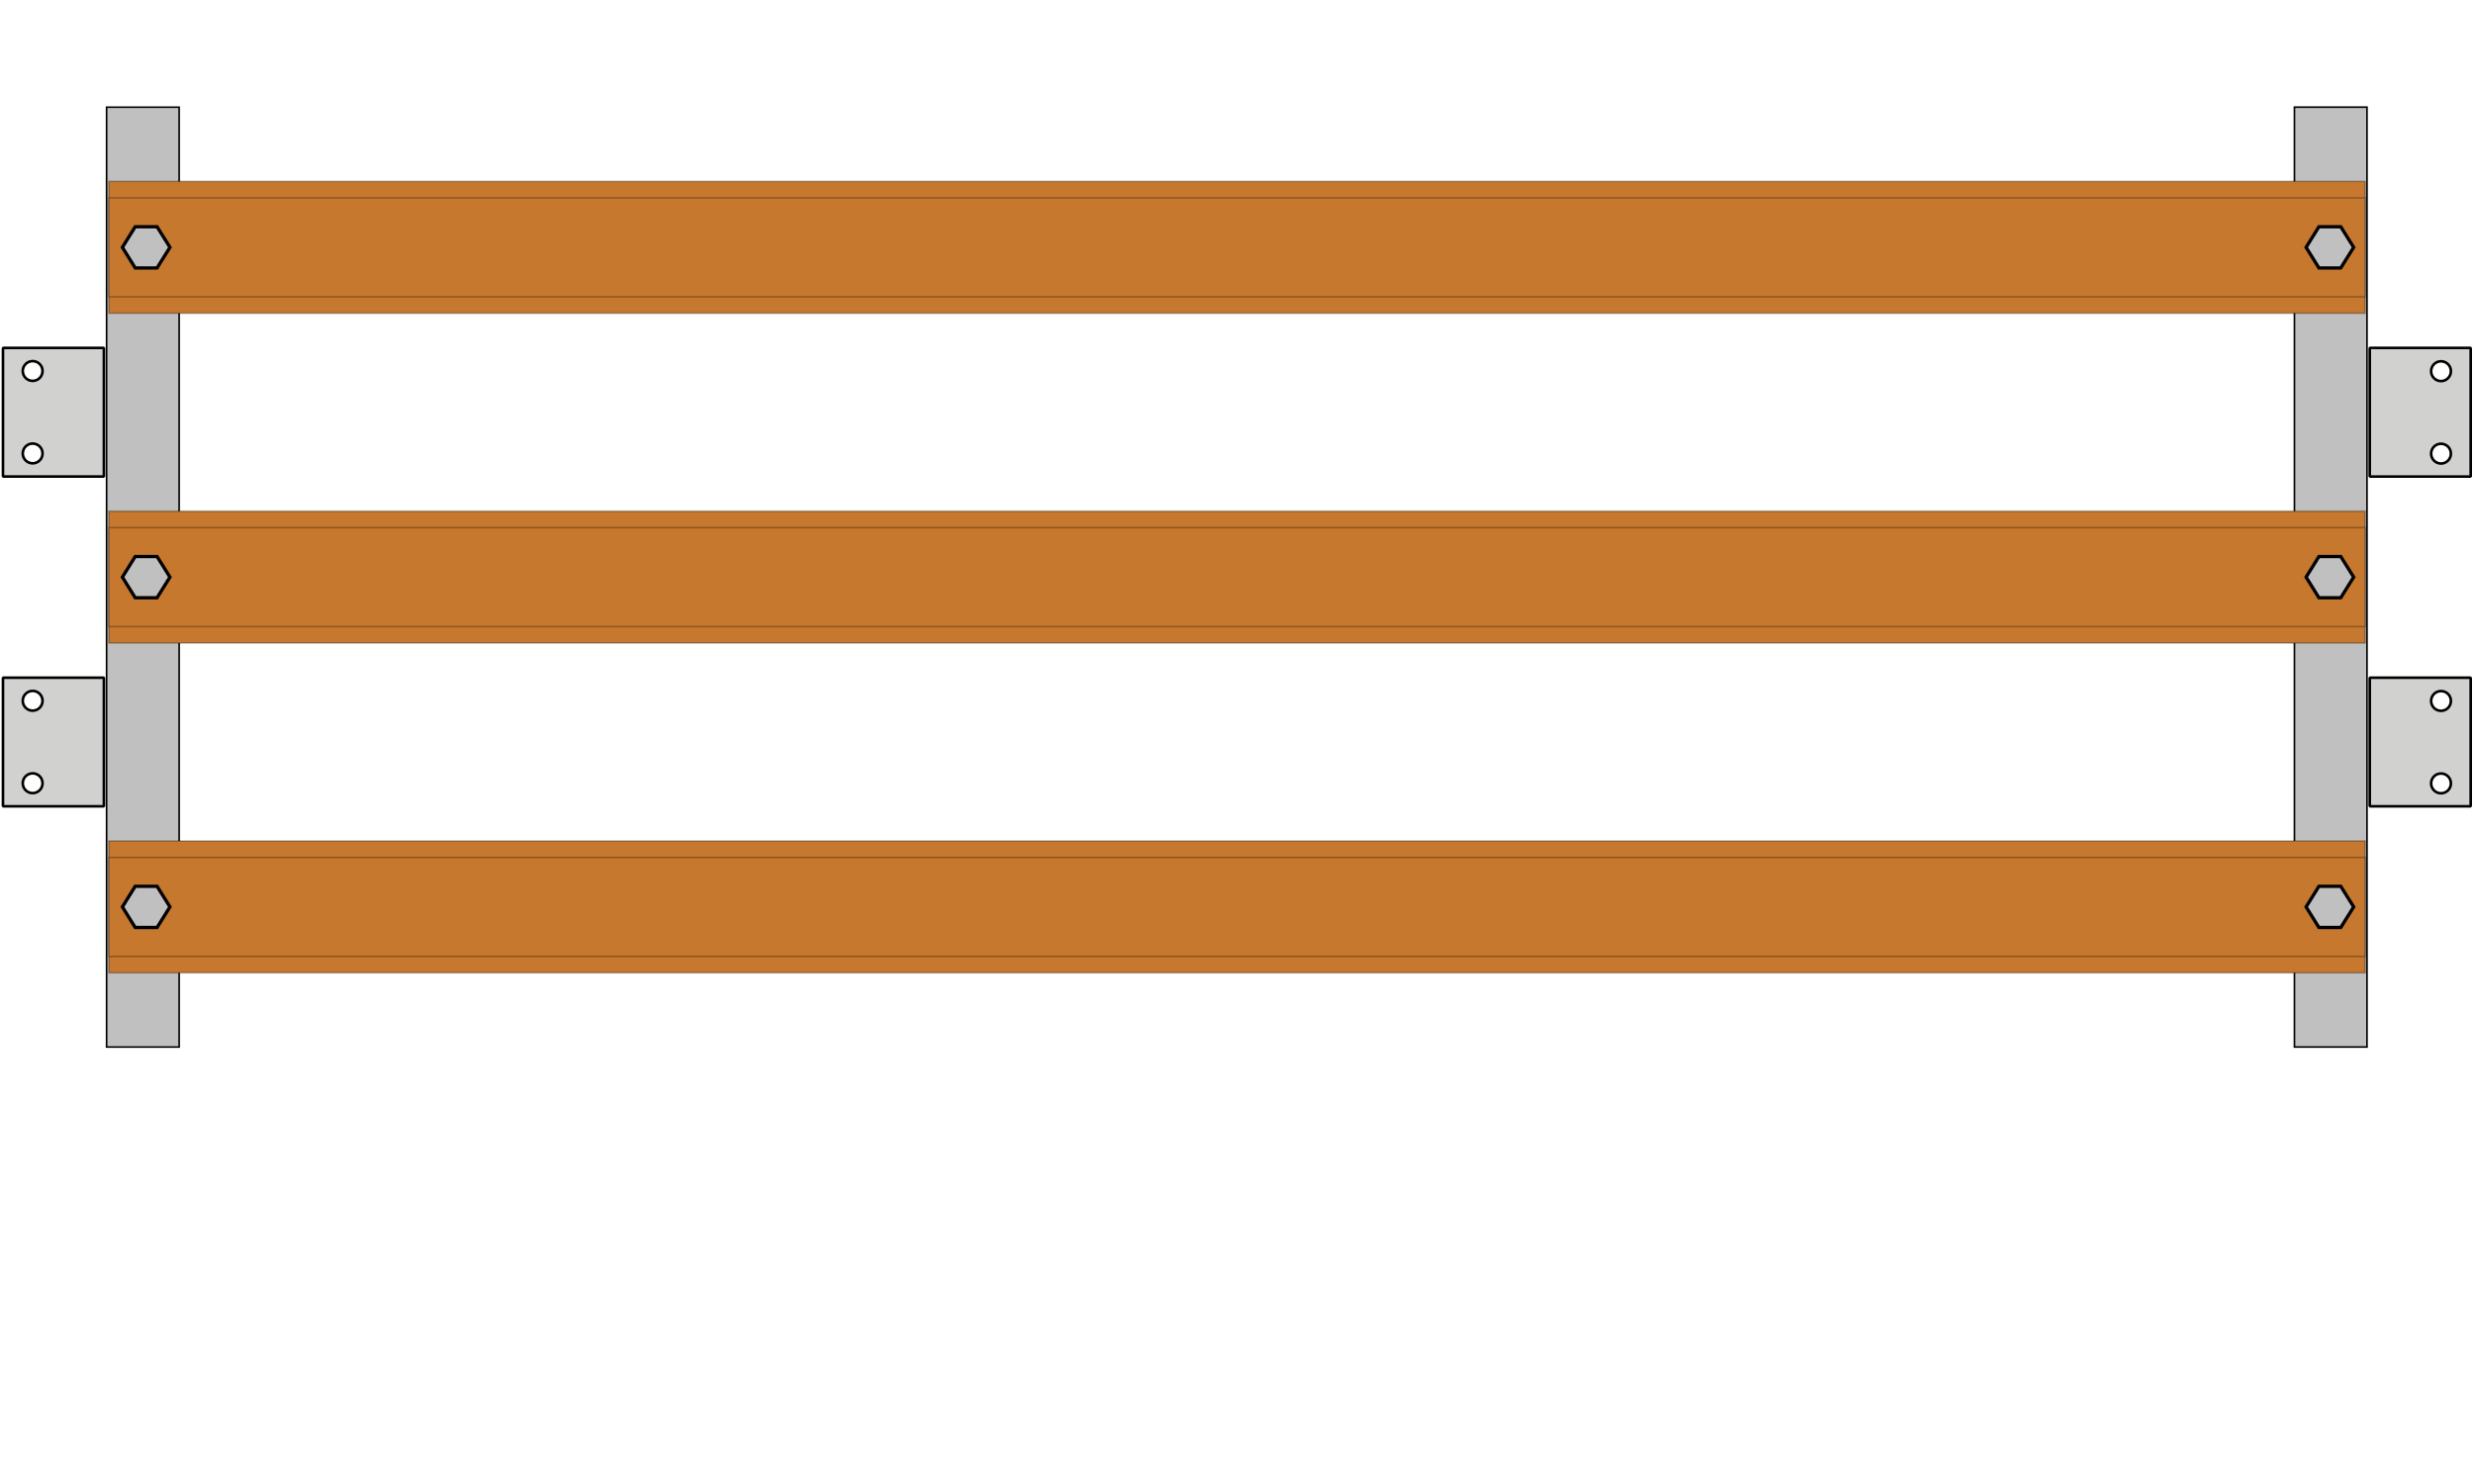 <svg id="svg2" height="450" viewBox="0 0 750 450" width="750" xmlns="http://www.w3.org/2000/svg"><g id="layer1"><g id="busbars"><g id="holderLeft"><rect id="holderL" fill="#c0c0c0" height="285" stroke="#000" stroke-linecap="round" stroke-width=".5" width="22" x="32.312" y="32.5"/><path id="bracketLB" d="m .9 205.5v39h30.6v-39zm9 4c1.66 0 3 1.34 3 3s-1.34 3-3 3-3-1.34-3-3 1.34-3 3-3zm0 25c1.66 0 3 1.35 3 3 0 1.67-1.34 3-3 3s-3-1.33-3-3c0-1.65 1.34-3 3-3z" fill="#c5c7c4" fill-opacity=".8" stroke="#000" stroke-linejoin="bevel" stroke-width=".8"/><path id="bracketLT" d="m .9 105.5v39h30.6v-39zm9 4c1.66 0 3 1.34 3 3 0 1.67-1.34 3-3 3s-3-1.33-3-3c0-1.66 1.34-3 3-3zm0 25c1.66 0 3 1.34 3 3 0 1.67-1.34 3-3 3s-3-1.33-3-3c0-1.66 1.34-3 3-3z" fill="#c5c7c4" fill-opacity=".8" stroke="#000" stroke-linejoin="bevel" stroke-width=".8"/></g><g id="holderRight"><rect id="holderR" fill="#c0c0c0" height="285" stroke="#000" stroke-linecap="round" stroke-width=".5" width="22" x="695.56" y="32.498"/><path id="bracketRT" d="m718.4 105.49v39.02h30.6v-39.01zm21.6 4.06c1.66 0 3 1.34 3 3.01 0 1.65-1.34 3-3 3s-3-1.35-3-3c0-1.67 1.34-3.01 3-3.01zm0 25.01c1.66 0 3 1.33 3 3 0 1.65-1.34 3-3 3s-3-1.35-3-3c0-1.67 1.34-3 3-3z" fill="#c5c7c4" fill-opacity=".8" stroke="#000" stroke-linejoin="bevel" stroke-width=".8"/><path id="bracketRB" d="m718.4 205.5v39h30.6v-39zm21.6 4.05c1.66 0 3 1.33 3 3 0 1.66-1.34 3-3 3s-3-1.34-3-3c0-1.67 1.34-3 3-3zm0 25c1.66 0 3 1.33 3 3 0 1.66-1.34 3-3 3s-3-1.34-3-3c0-1.67 1.34-3 3-3z" fill="#c5c7c4" fill-opacity=".8" stroke="#000" stroke-linejoin="bevel" stroke-width=".8"/></g><rect id="L1_40" fill="#c6782e" height="40" stroke="#000" stroke-linecap="round" stroke-opacity=".275" stroke-width=".5" width="684" x="33" y="55"/><rect id="L2_40" fill="#c6782e" height="40" stroke="#000" stroke-linecap="round" stroke-opacity=".275" stroke-width=".5" width="684" x="33" y="155"/><rect id="L3_40" fill="#c6782e" height="40" stroke="#000" stroke-linecap="round" stroke-opacity=".275" stroke-width=".5" width="684" x="33" y="255"/><rect id="L1_30" fill="#c6782e" height="30" stroke="#000" stroke-linecap="round" stroke-opacity=".275" stroke-width=".5" width="684" x="33" y="60"/><rect id="L2_30" fill="#c6782e" height="30" stroke="#000" stroke-linecap="round" stroke-opacity=".275" stroke-width=".5" width="684" x="33" y="160"/><rect id="L3_30" fill="#c6782e" height="30" stroke="#000" stroke-linecap="round" stroke-opacity=".275" stroke-width=".5" width="684" x="33" y="260"/><path id="boltsLeft" d="m37.102 275 3.89-6.25h6.62l3.91 6.25-3.91 6.25h-6.62zm0-100 3.89-6.25h6.62l3.91 6.25-3.91 6.25h-6.62zm0-100 3.89-6.25h6.62l3.91 6.25-3.91 6.25h-6.62z" fill="#c0c0c0" stroke="#000" stroke-width="1"/><path id="boltsRight" d="m699.1 275 3.89-6.25h6.62l3.91 6.25-3.91 6.25h-6.62zm0-100 3.89-6.25h6.62l3.91 6.25-3.91 6.25h-6.62zm0-100 3.89-6.25h6.62l3.91 6.25-3.91 6.25h-6.62z" fill="#c0c0c0" stroke="#000" stroke-width="1"/></g></g></svg>